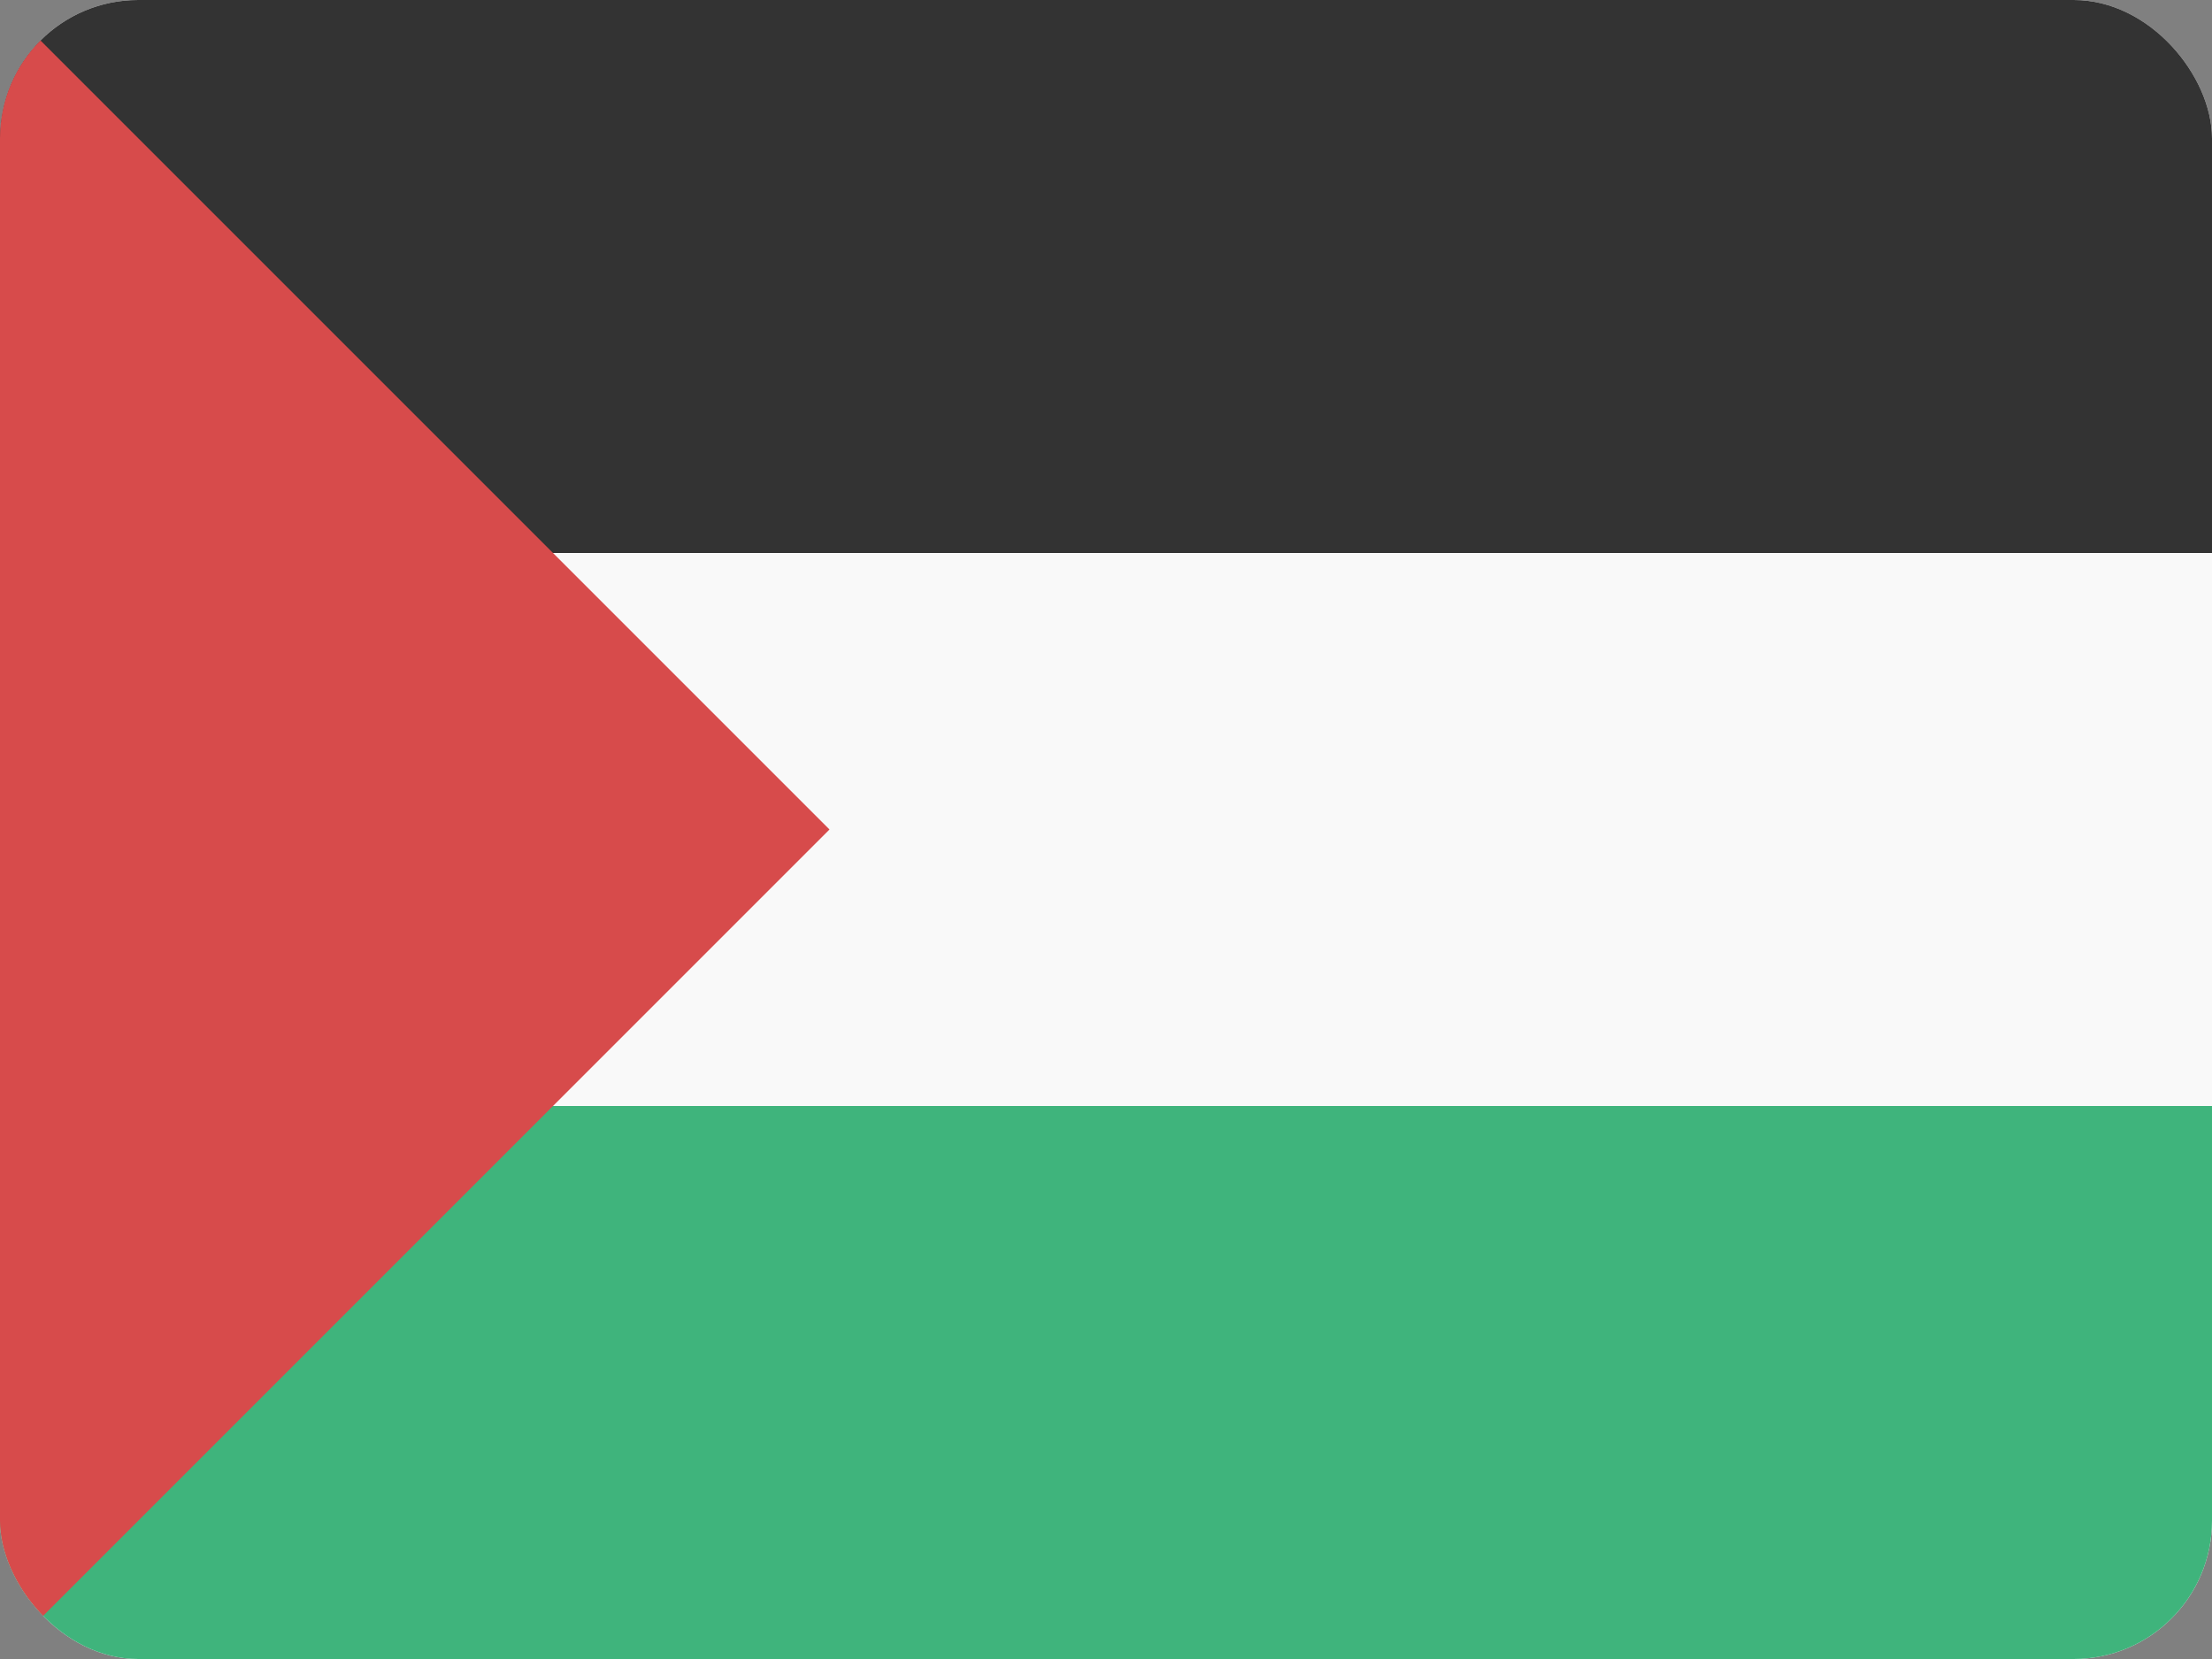 <svg width="32" height="24" viewBox="0 0 32 24" fill="none" xmlns="http://www.w3.org/2000/svg">
<rect x="0" y="0" width="32" height="24" fill="#808080" stroke="none"/>
<g clip-path="url(#clip0_440_1298)">
<rect width="32" height="24" rx="2" fill="#F9F9F9"/>
<rect y="16" width="32" height="8" fill="#3FB47C"/>
<rect width="32" height="8" fill="#333333"/>
<path d="M0 24L2.86197e-07 0L12 12L0 24Z" fill="#D74B4B"/>
</g>
<defs>
<clipPath id="clip0_440_1298">
<rect width="32" height="24" rx="2" fill="white"/>
</clipPath>
</defs>
</svg>

